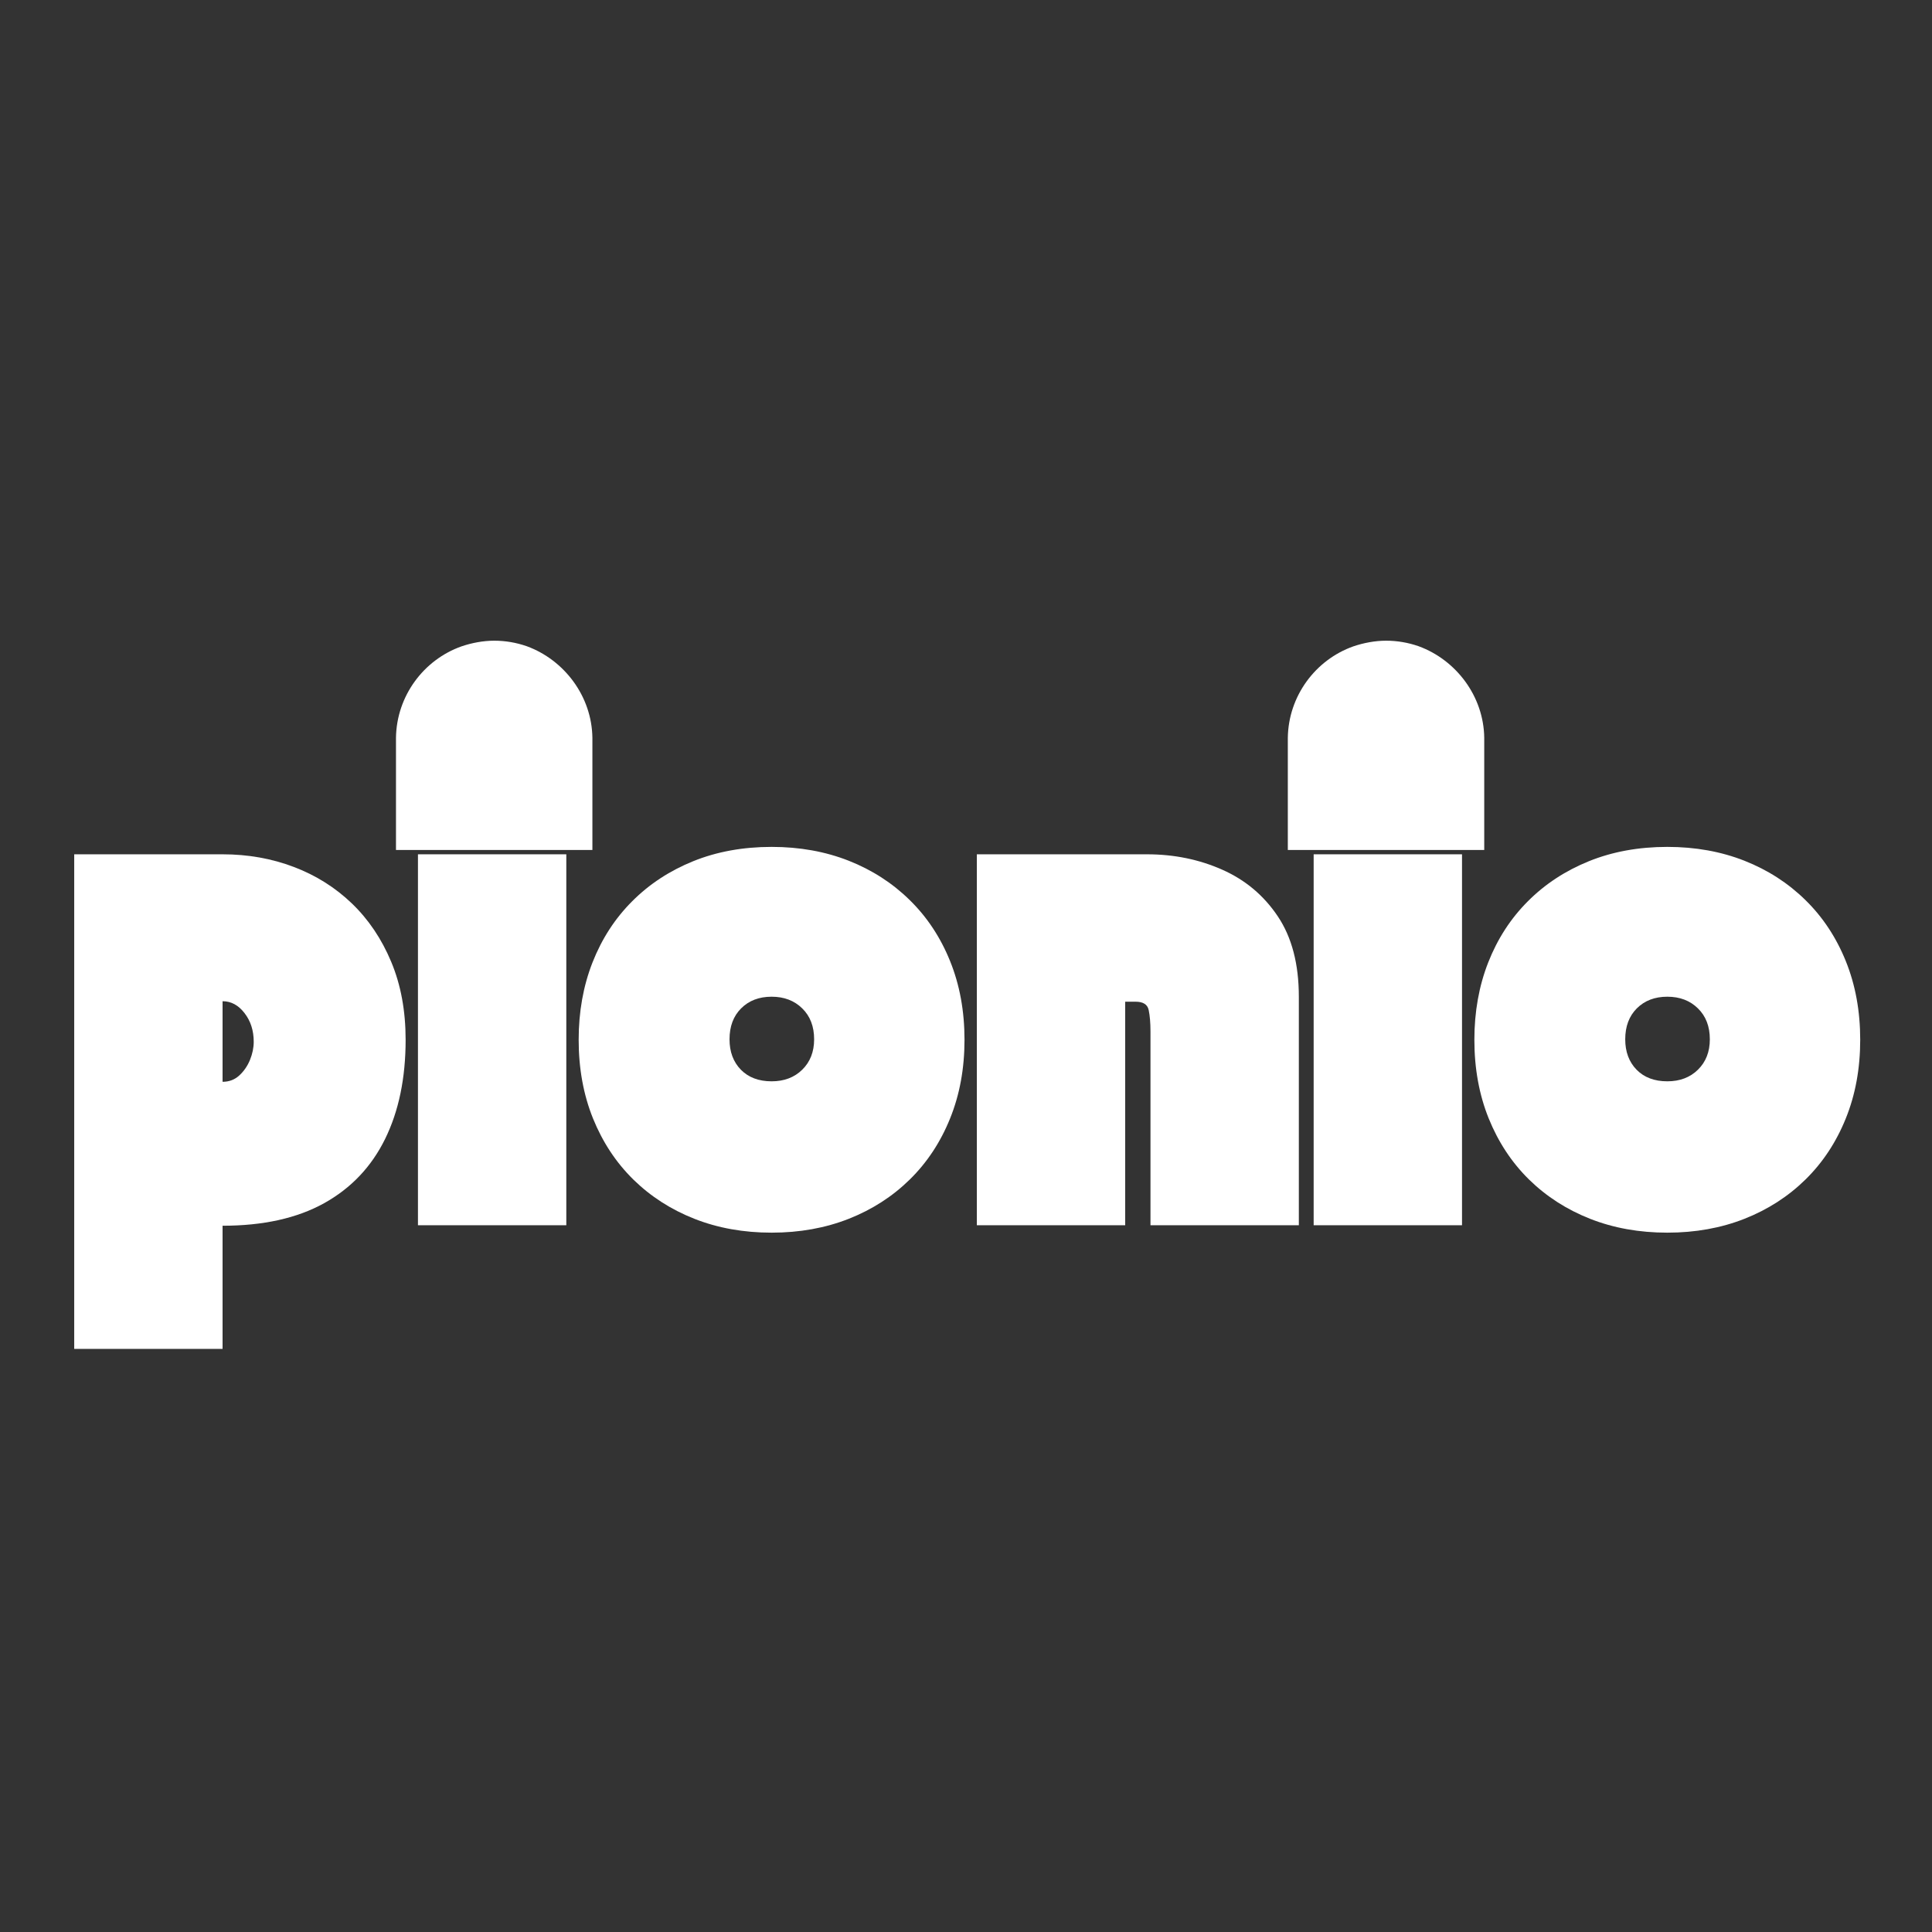 <svg xmlns="http://www.w3.org/2000/svg" xmlns:xlink="http://www.w3.org/1999/xlink" width="500" zoomAndPan="magnify" viewBox="0 0 375 375" height="500" preserveAspectRatio="xMidYMid meet" version="1.0"><rect x="0" y="0" width="375" height="375" fill="#333333" stroke="none"/><defs><g/><clipPath id="1087ba2e21"><path d="M 76.859 124.359 L 114.984 124.359 L 114.984 165 L 76.859 165 Z M 76.859 124.359 " clip-rule="nonzero"/></clipPath><clipPath id="a2f2b5b7ef"><path d="M 89.574 125.461 C 91.523 124.797 93.75 124.359 95.93 124.359 C 98.113 124.359 100.211 124.734 102.145 125.398 C 102.188 125.422 102.227 125.422 102.27 125.441 C 109.531 128.105 114.879 135.141 114.984 143.215 L 114.984 164.98 L 76.859 164.98 L 76.859 143.234 C 76.961 135.098 82.23 128.062 89.574 125.461 Z M 89.574 125.461 " clip-rule="nonzero"/></clipPath><clipPath id="9eca3ca5a1"><path d="M 0.859 0.359 L 38.984 0.359 L 38.984 41 L 0.859 41 Z M 0.859 0.359 " clip-rule="nonzero"/></clipPath><clipPath id="39df6e8c13"><path d="M 13.574 1.461 C 15.523 0.797 17.75 0.359 19.93 0.359 C 22.113 0.359 24.211 0.734 26.145 1.398 C 26.188 1.422 26.227 1.422 26.27 1.441 C 33.531 4.105 38.879 11.141 38.984 19.215 L 38.984 40.98 L 0.859 40.98 L 0.859 19.234 C 0.961 11.098 6.23 4.062 13.574 1.461 Z M 13.574 1.461 " clip-rule="nonzero"/></clipPath><clipPath id="6322436699"><rect x="0" width="39" y="0" height="41"/></clipPath><clipPath id="44ac72adf1"><path d="M 249.965 124.359 L 288.09 124.359 L 288.09 165 L 249.965 165 Z M 249.965 124.359 " clip-rule="nonzero"/></clipPath><clipPath id="76dfc459f7"><path d="M 262.68 125.461 C 264.629 124.797 266.859 124.359 269.039 124.359 C 271.219 124.359 273.316 124.734 275.254 125.398 C 275.293 125.422 275.336 125.422 275.375 125.441 C 282.637 128.105 287.988 135.141 288.09 143.215 L 288.09 164.98 L 249.965 164.98 L 249.965 143.234 C 250.07 135.098 255.336 128.062 262.68 125.461 Z M 262.68 125.461 " clip-rule="nonzero"/></clipPath><clipPath id="c12eaeaa3e"><path d="M 0.965 0.359 L 39.09 0.359 L 39.09 41 L 0.965 41 Z M 0.965 0.359 " clip-rule="nonzero"/></clipPath><clipPath id="3c1ce8cac9"><path d="M 13.68 1.461 C 15.629 0.797 17.859 0.359 20.039 0.359 C 22.219 0.359 24.316 0.734 26.254 1.398 C 26.293 1.422 26.336 1.422 26.375 1.441 C 33.637 4.105 38.988 11.141 39.09 19.215 L 39.09 40.98 L 0.965 40.98 L 0.965 19.234 C 1.07 11.098 6.336 4.062 13.68 1.461 Z M 13.68 1.461 " clip-rule="nonzero"/></clipPath><clipPath id="7034c6e72a"><rect x="0" width="40" y="0" height="41"/></clipPath></defs><g fill="#ffffff" fill-opacity="1"><g transform="translate(12.966, 237.82)"><g><path d="M 1.438 -72 L 30.234 -72 C 35.16 -72 39.77 -71.18 44.062 -69.547 C 48.352 -67.922 52.113 -65.555 55.344 -62.453 C 58.57 -59.348 61.113 -55.57 62.969 -51.125 C 64.832 -46.676 65.766 -41.633 65.766 -36 C 65.766 -28.57 64.438 -22.156 61.781 -16.75 C 59.125 -11.344 55.172 -7.18 49.922 -4.266 C 44.672 -1.359 38.109 0.094 30.234 0.094 L 30.234 24 L 1.438 24 Z M 30.234 -43.484 L 30.234 -27.844 C 31.516 -27.844 32.602 -28.258 33.5 -29.094 C 34.395 -29.926 35.082 -30.93 35.562 -32.109 C 36.039 -33.297 36.281 -34.461 36.281 -35.609 C 36.281 -37.785 35.688 -39.641 34.5 -41.172 C 33.32 -42.711 31.898 -43.484 30.234 -43.484 Z M 30.234 -43.484 "/></g></g></g><g fill="#ffffff" fill-opacity="1"><g transform="translate(79.686, 237.82)"><g><path d="M 30.234 0 L 1.438 0 L 1.438 -72 L 30.234 -72 Z M 30.234 -76.609 L 1.438 -76.609 L 1.438 -105.406 L 30.234 -105.406 Z M 30.234 -76.609 "/></g></g></g><g fill="#ffffff" fill-opacity="1"><g transform="translate(111.366, 237.82)"><g><path d="M 38.406 1.438 C 32.957 1.438 27.961 0.539 23.422 -1.25 C 18.879 -3.039 14.926 -5.582 11.562 -8.875 C 8.207 -12.176 5.598 -16.129 3.734 -20.734 C 1.879 -25.336 0.953 -30.426 0.953 -36 C 0.953 -41.438 1.848 -46.441 3.641 -51.016 C 5.441 -55.598 8.004 -59.551 11.328 -62.875 C 14.648 -66.207 18.598 -68.801 23.172 -70.656 C 27.754 -72.508 32.832 -73.438 38.406 -73.438 C 43.844 -73.438 48.832 -72.539 53.375 -70.75 C 57.914 -68.957 61.863 -66.41 65.219 -63.109 C 68.582 -59.816 71.191 -55.867 73.047 -51.266 C 74.91 -46.66 75.844 -41.57 75.844 -36 C 75.844 -30.426 74.91 -25.336 73.047 -20.734 C 71.191 -16.129 68.582 -12.176 65.219 -8.875 C 61.863 -5.582 57.914 -3.039 53.375 -1.25 C 48.832 0.539 43.844 1.438 38.406 1.438 Z M 30.234 -36.094 C 30.234 -33.664 30.969 -31.695 32.438 -30.188 C 33.914 -28.688 35.906 -27.938 38.406 -27.938 C 40.832 -27.938 42.812 -28.688 44.344 -30.188 C 45.883 -31.695 46.656 -33.664 46.656 -36.094 C 46.656 -38.594 45.883 -40.594 44.344 -42.094 C 42.812 -43.602 40.832 -44.359 38.406 -44.359 C 35.969 -44.359 33.992 -43.602 32.484 -42.094 C 30.984 -40.594 30.234 -38.594 30.234 -36.094 Z M 30.234 -36.094 "/></g></g></g><g fill="#ffffff" fill-opacity="1"><g transform="translate(188.166, 237.82)"><g><path d="M 1.438 -72 L 34.469 -72 C 39.719 -72 44.582 -71.004 49.062 -69.016 C 53.539 -67.035 57.141 -64.016 59.859 -59.953 C 62.578 -55.891 63.938 -50.691 63.938 -44.359 L 63.938 0 L 35.141 0 L 35.141 -37.625 C 35.141 -39.289 35.023 -40.664 34.797 -41.75 C 34.578 -42.844 33.727 -43.391 32.25 -43.391 L 30.234 -43.391 L 30.234 0 L 1.438 0 Z M 1.438 -72 "/></g></g></g><g fill="#ffffff" fill-opacity="1"><g transform="translate(253.542, 237.82)"><g><path d="M 30.234 0 L 1.438 0 L 1.438 -72 L 30.234 -72 Z M 30.234 -76.609 L 1.438 -76.609 L 1.438 -105.406 L 30.234 -105.406 Z M 30.234 -76.609 "/></g></g></g><g fill="#ffffff" fill-opacity="1"><g transform="translate(285.222, 237.82)"><g><path d="M 38.406 1.438 C 32.957 1.438 27.961 0.539 23.422 -1.25 C 18.879 -3.039 14.926 -5.582 11.562 -8.875 C 8.207 -12.176 5.598 -16.129 3.734 -20.734 C 1.879 -25.336 0.953 -30.426 0.953 -36 C 0.953 -41.438 1.848 -46.441 3.641 -51.016 C 5.441 -55.598 8.004 -59.551 11.328 -62.875 C 14.648 -66.207 18.598 -68.801 23.172 -70.656 C 27.754 -72.508 32.832 -73.438 38.406 -73.438 C 43.844 -73.438 48.832 -72.539 53.375 -70.75 C 57.914 -68.957 61.863 -66.41 65.219 -63.109 C 68.582 -59.816 71.191 -55.867 73.047 -51.266 C 74.91 -46.66 75.844 -41.57 75.844 -36 C 75.844 -30.426 74.91 -25.336 73.047 -20.734 C 71.191 -16.129 68.582 -12.176 65.219 -8.875 C 61.863 -5.582 57.914 -3.039 53.375 -1.25 C 48.832 0.539 43.844 1.438 38.406 1.438 Z M 30.234 -36.094 C 30.234 -33.664 30.969 -31.695 32.438 -30.188 C 33.914 -28.688 35.906 -27.938 38.406 -27.938 C 40.832 -27.938 42.812 -28.688 44.344 -30.188 C 45.883 -31.695 46.656 -33.664 46.656 -36.094 C 46.656 -38.594 45.883 -40.594 44.344 -42.094 C 42.812 -43.602 40.832 -44.359 38.406 -44.359 C 35.969 -44.359 33.992 -43.602 32.484 -42.094 C 30.984 -40.594 30.234 -38.594 30.234 -36.094 Z M 30.234 -36.094 "/></g></g></g><g clip-path="url(#1087ba2e21)"><g clip-path="url(#a2f2b5b7ef)"><g transform="matrix(1, 0, 0, 1, 76, 124)"><g clip-path="url(#6322436699)"><g clip-path="url(#9eca3ca5a1)"><g clip-path="url(#39df6e8c13)"><path fill="#ffffff" d="M 0.859 0.359 L 38.984 0.359 L 38.984 41.016 L 0.859 41.016 Z M 0.859 0.359 " fill-opacity="1" fill-rule="nonzero"/></g></g></g></g></g></g><g clip-path="url(#44ac72adf1)"><g clip-path="url(#76dfc459f7)"><g transform="matrix(1, 0, 0, 1, 249, 124)"><g clip-path="url(#7034c6e72a)"><g clip-path="url(#c12eaeaa3e)"><g clip-path="url(#3c1ce8cac9)"><path fill="#ffffff" d="M 0.965 0.359 L 39.09 0.359 L 39.09 41.016 L 0.965 41.016 Z M 0.965 0.359 " fill-opacity="1" fill-rule="nonzero"/></g></g></g></g></g></g></svg>